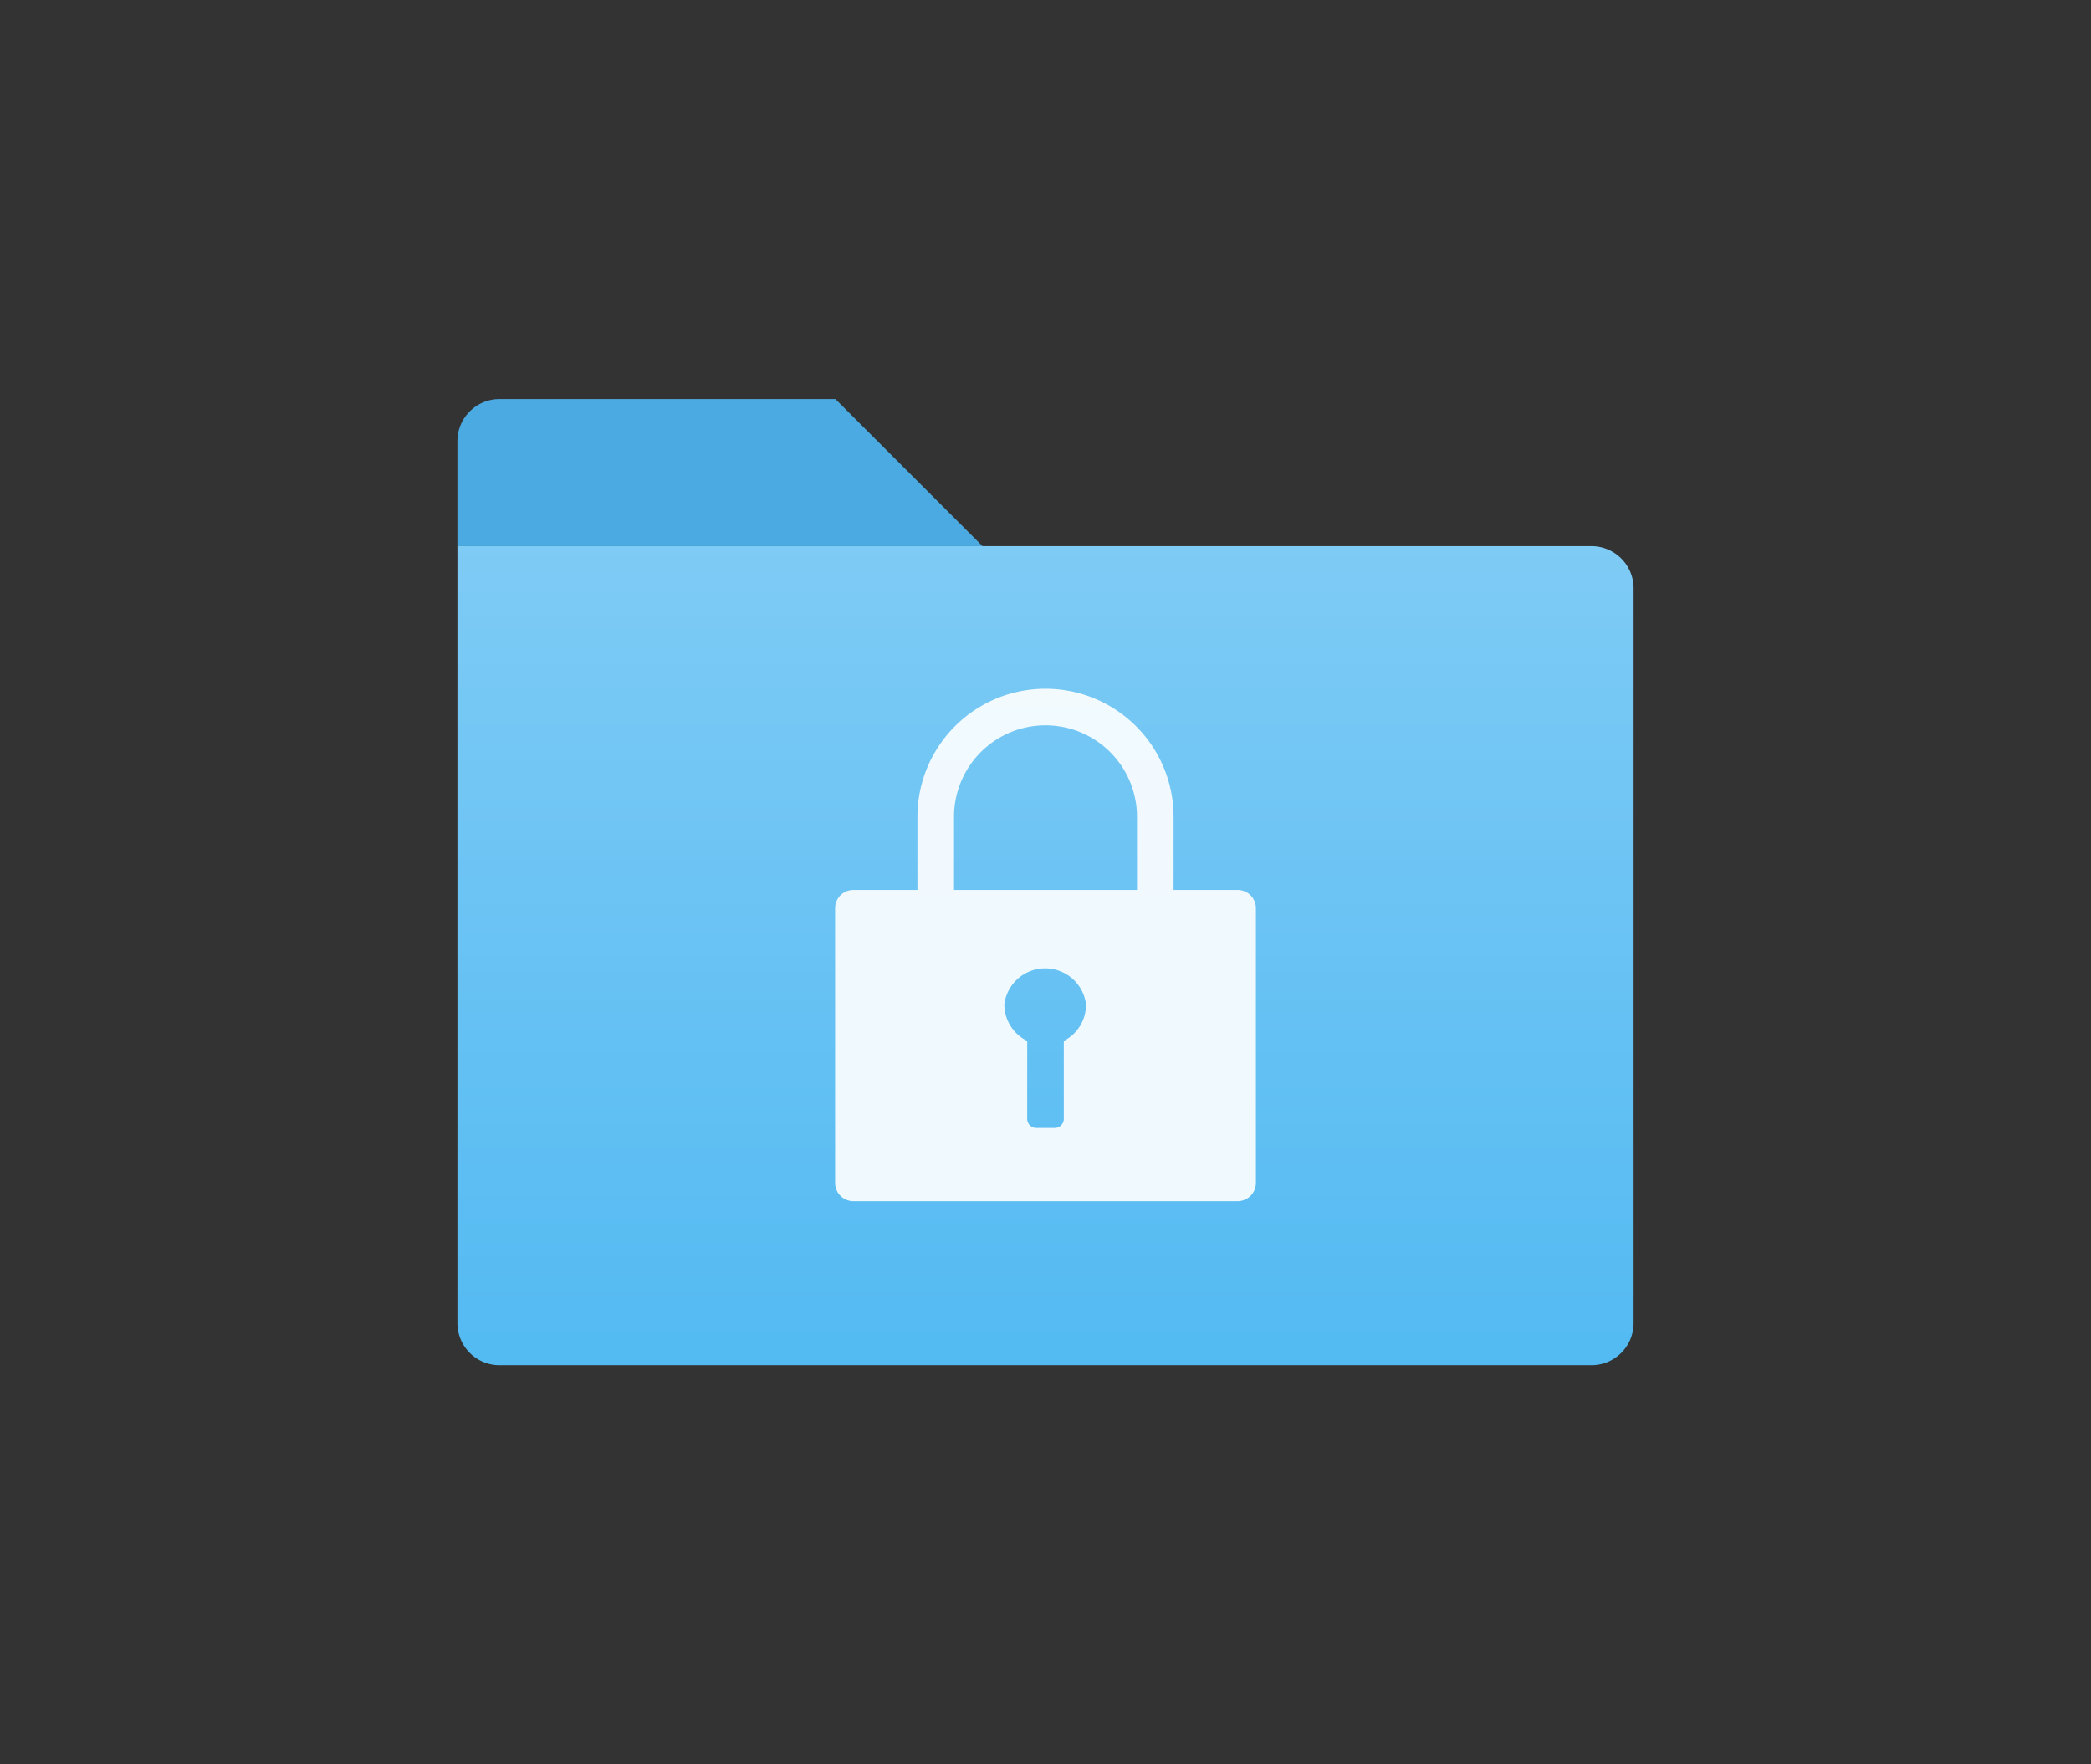 <svg id="Ebene_1" data-name="Ebene 1" xmlns="http://www.w3.org/2000/svg" xmlns:xlink="http://www.w3.org/1999/xlink" viewBox="0 0 128 108"><rect x="0" y="0" width="128" height="108" fill="#333333" stroke="none"/><defs><style>.cls-1{fill:#53baf2;}.cls-2{fill:#317cb3;isolation:isolate;opacity:0.25;}.cls-3{fill:url(#Unbenannter_Verlauf_12);}.cls-4{fill:#fff;opacity:0.9;}</style><linearGradient id="Unbenannter_Verlauf_12" x1="-134.95" y1="-139.18" x2="-134.95" y2="-189.21" gradientTransform="translate(198.95 222.55)" gradientUnits="userSpaceOnUse"><stop offset="0" stop-color="#53baf2"/><stop offset="1" stop-color="#7ecbf5"/></linearGradient></defs><g id="Icons"><path class="cls-1" d="M51.14,24.43H30.57A2.58,2.58,0,0,0,28,27v6.43H60.14Z"/><path class="cls-2" d="M51.14,24.43H30.57A2.58,2.58,0,0,0,28,27v6.43H60.14Z"/><path class="cls-3" d="M97.43,33.43H28V81a2.58,2.58,0,0,0,2.57,2.57H97.43A2.58,2.58,0,0,0,100,81V36A2.58,2.58,0,0,0,97.43,33.43Z"/></g><path class="cls-4" d="M75.76,54.48H71.84V50a7.84,7.84,0,0,0-15.68,0v4.48H52.24a1.12,1.12,0,0,0-1.12,1.12V72.41a1.12,1.12,0,0,0,1.12,1.12H75.76a1.12,1.12,0,0,0,1.12-1.12V55.6A1.12,1.12,0,0,0,75.76,54.48ZM65.12,63.72v4.77a.56.56,0,0,1-.56.56H63.44a.56.56,0,0,1-.56-.56V63.72a2.49,2.49,0,0,1-1.4-2.24,2.52,2.52,0,0,1,5,0A2.49,2.49,0,0,1,65.12,63.72Zm4.48-9.24H58.4V50a5.6,5.6,0,1,1,11.2,0Z"/></svg>